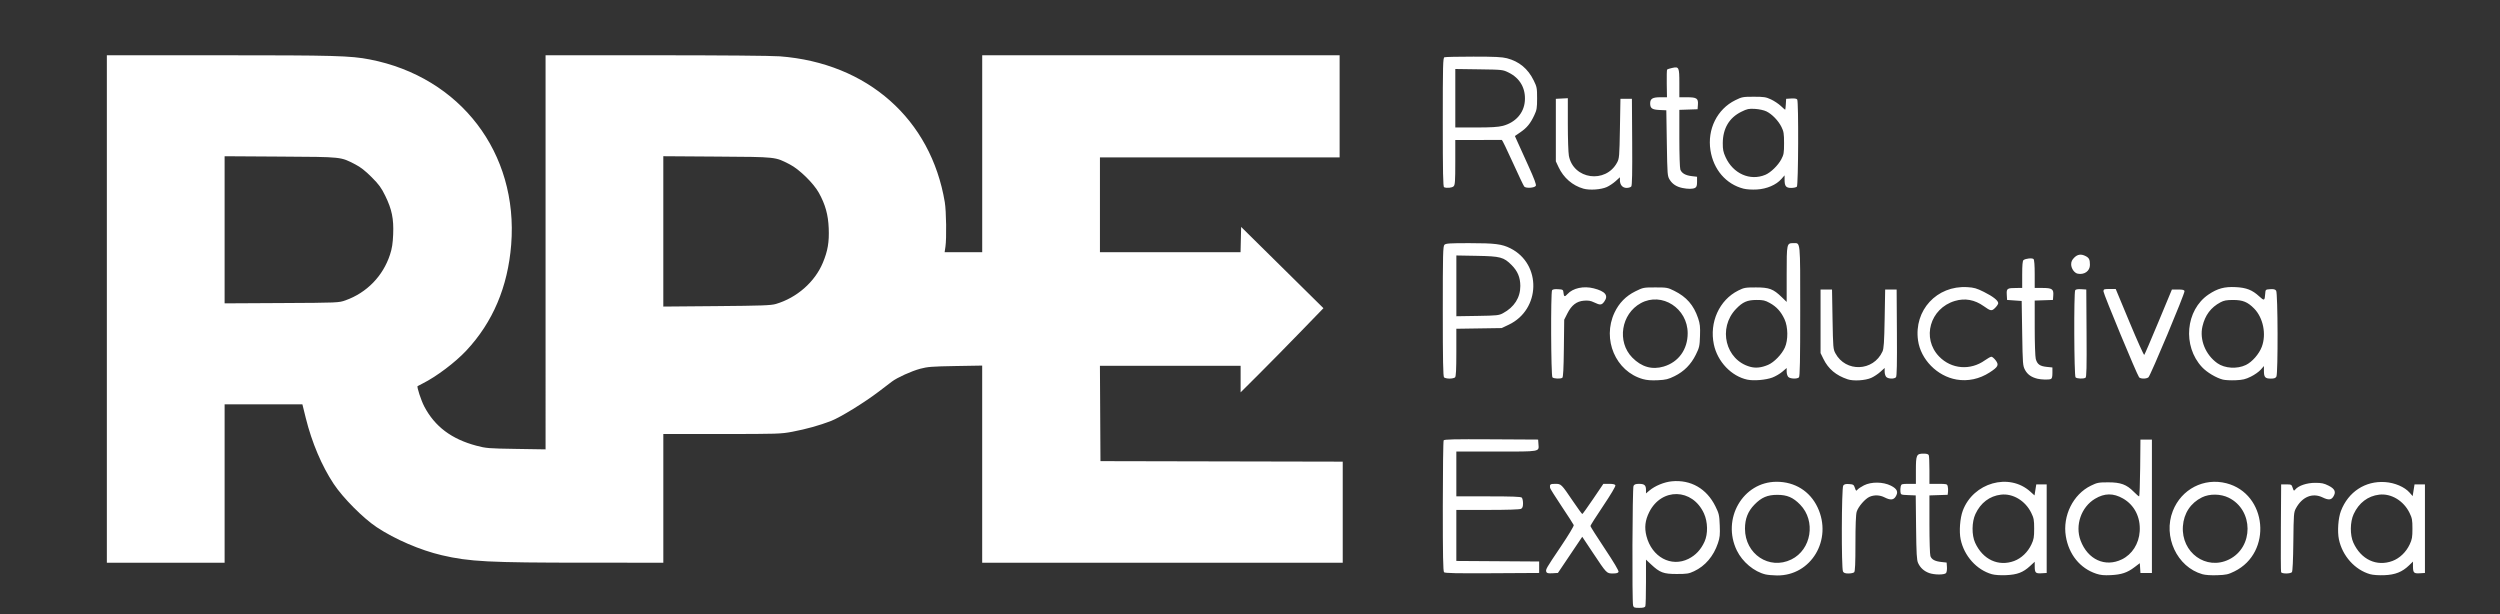<?xml version="1.0" encoding="UTF-8" standalone="no"?>
<!-- Created with Inkscape (http://www.inkscape.org/) -->

<svg
   width="38.187mm"
   height="9.381mm"
   viewBox="0 0 38.187 9.381"
   version="1.1"
   id="svg5"
   xml:space="preserve"
   inkscape:version="1.2 (dc2aedaf03, 2022-05-15)"
   sodipodi:docname="logo_principal.svg"
   xmlns:inkscape="http://www.inkscape.org/namespaces/inkscape"
   xmlns:sodipodi="http://sodipodi.sourceforge.net/DTD/sodipodi-0.dtd"
   xmlns="http://www.w3.org/2000/svg"
   xmlns:svg="http://www.w3.org/2000/svg"><rect x="0" y="0" width="38.187" height="9.381" fill="#333333" stroke="none"/><sodipodi:namedview
     id="namedview7"
     pagecolor="#ffffff"
     bordercolor="#000000"
     borderopacity="0.25"
     inkscape:showpageshadow="true"
     inkscape:pageopacity="0.0"
     inkscape:pagecheckerboard="true"
     inkscape:deskcolor="#989dae"
     inkscape:document-units="mm"
     showgrid="false"
     inkscape:zoom="5.543368"
     inkscape:cx="99.758847"
     inkscape:cy="13.710077"
     inkscape:window-width="1366"
     inkscape:window-height="705"
     inkscape:window-x="1912"
     inkscape:window-y="183"
     inkscape:window-maximized="1"
     inkscape:current-layer="g1581"
     showguides="false"
     borderlayer="true"
     showborder="true" /><defs
     id="defs2"><style
       id="style132">.cls-1{fill:#fff;}.cls-2{fill:#1a1818;}.cls-3{isolation:isolate;}</style><clipPath
       clipPathUnits="userSpaceOnUse"
       id="clipPath402"><rect
         style="fill:#4d4d4d;stroke-width:1.408"
         id="rect404"
         width="106.268"
         height="48.442"
         x="-8.532"
         y="117.952" /></clipPath><clipPath
       clipPathUnits="userSpaceOnUse"
       id="clipPath408"><rect
         style="fill:#4d4d4d;stroke-width:1.408"
         id="rect410"
         width="91.051"
         height="50.471"
         x="101.034"
         y="118.713" /></clipPath></defs><g
     inkscape:label="Capa 1"
     inkscape:groupmode="layer"
     id="layer1"
     transform="translate(-49.383,-202.183)"><g
       id="g1581"><g
         id="g663"
         transform="matrix(0.188,0,0,0.188,51.275,180.419)"
         clip-path="url(#clipPath408)"
         style="fill:#ffffff;fill-opacity:1"><path
           style="fill:#ffffff;stroke-width:0.085;fill-opacity:1"
           d="m 122.624,164.964 c -0.093,-0.346 -0.06,-9.544 0.034,-9.721 0.066,-0.123 0.178,-0.164 0.449,-0.164 0.436,0 0.564,0.111 0.564,0.49 v 0.287 l 0.275,-0.232 c 0.454,-0.383 1.205,-0.693 1.825,-0.752 1.538,-0.148 2.829,0.592 3.54,2.031 0.293,0.593 0.319,0.707 0.353,1.546 0.031,0.77 0.009,0.988 -0.149,1.456 -0.353,1.05 -1.034,1.85 -1.935,2.272 -0.429,0.201 -0.58,0.225 -1.412,0.225 -1.074,0 -1.369,-0.11 -2.086,-0.781 l -0.411,-0.385 v 1.825 c 0,1.004 -0.023,1.885 -0.051,1.959 -0.038,0.099 -0.169,0.134 -0.498,0.134 -0.392,0 -0.453,-0.024 -0.498,-0.191 z m 4.505,-3.795 c 0.58,-0.29 1.006,-0.747 1.3,-1.397 0.287,-0.634 0.267,-1.601 -0.047,-2.289 -0.934,-2.049 -3.447,-2.11 -4.448,-0.108 -0.334,0.669 -0.402,1.255 -0.225,1.947 0.435,1.704 2.008,2.553 3.42,1.848 z m 6.258,1.269 c -0.927,-0.218 -1.879,-1.011 -2.332,-1.94 -1.253,-2.574 0.49,-5.588 3.232,-5.588 1.481,0 2.703,0.763 3.324,2.074 1.242,2.621 -0.52,5.576 -3.302,5.537 -0.333,-0.005 -0.748,-0.042 -0.923,-0.083 z m 2.093,-1.215 c 1.635,-0.8 2.01,-3.128 0.717,-4.455 -0.573,-0.588 -1.057,-0.796 -1.858,-0.796 -0.8,0 -1.285,0.207 -1.858,0.796 -0.529,0.544 -0.767,1.149 -0.767,1.955 0,2.065 1.975,3.376 3.765,2.5 z m 16.295,1.197 c -1.241,-0.352 -2.259,-1.488 -2.539,-2.834 -0.133,-0.641 -0.052,-1.721 0.175,-2.329 0.853,-2.279 3.766,-3.102 5.485,-1.549 l 0.343,0.31 0.071,-0.448 0.071,-0.448 h 0.423 0.423 v 3.598 3.598 l -0.415,0.026 c -0.487,0.031 -0.555,-0.039 -0.557,-0.566 l -10e-4,-0.371 -0.384,0.354 c -0.56,0.516 -1.039,0.697 -1.945,0.736 -0.467,0.02 -0.912,-0.01 -1.149,-0.077 z m 1.817,-1.079 c 0.583,-0.218 1.103,-0.717 1.394,-1.338 0.194,-0.413 0.224,-0.589 0.224,-1.283 0,-0.709 -0.029,-0.862 -0.237,-1.287 -0.483,-0.985 -1.493,-1.591 -2.46,-1.477 -0.922,0.109 -1.652,0.663 -2.076,1.575 -0.298,0.641 -0.31,1.702 -0.026,2.328 0.622,1.371 1.895,1.964 3.181,1.483 z m 6.656,1.036 c -1.313,-0.437 -2.222,-1.56 -2.465,-3.043 -0.272,-1.662 0.593,-3.406 2.035,-4.107 0.511,-0.249 0.625,-0.271 1.403,-0.272 1.016,-0.002 1.501,0.176 2.079,0.765 0.203,0.207 0.399,0.376 0.435,0.376 0.036,0 0.076,-1.038 0.088,-2.307 l 0.022,-2.307 h 0.466 0.466 v 5.419 5.419 h -0.466 -0.466 l -0.026,-0.398 -0.026,-0.398 -0.44,0.333 c -0.58,0.439 -1.05,0.596 -1.922,0.639 -0.547,0.027 -0.831,-0.001 -1.185,-0.119 z m 2.088,-1.162 c 0.837,-0.409 1.384,-1.271 1.449,-2.281 0.074,-1.147 -0.43,-2.136 -1.358,-2.666 -0.786,-0.449 -1.499,-0.441 -2.275,0.024 -1.121,0.672 -1.633,2.155 -1.171,3.389 0.58,1.55 1.998,2.197 3.355,1.533 z m 6.542,1.205 c -2.061,-0.584 -3.218,-3.061 -2.402,-5.139 0.697,-1.776 2.524,-2.72 4.353,-2.251 3.323,0.852 3.761,5.63 0.655,7.159 -0.509,0.251 -0.667,0.286 -1.397,0.312 -0.506,0.018 -0.972,-0.013 -1.21,-0.081 z m 2.158,-1.195 c 2.027,-0.992 2.014,-4.022 -0.022,-5.021 -0.656,-0.322 -1.549,-0.334 -2.17,-0.028 -0.921,0.453 -1.479,1.3 -1.55,2.35 -0.143,2.138 1.891,3.604 3.742,2.699 z m 11.473,1.195 c -1.241,-0.352 -2.259,-1.488 -2.539,-2.834 -0.134,-0.647 -0.058,-1.724 0.164,-2.303 0.596,-1.555 1.976,-2.459 3.585,-2.349 0.794,0.054 1.59,0.396 1.994,0.856 l 0.249,0.284 0.076,-0.476 0.076,-0.476 h 0.423 0.423 v 3.598 3.598 l -0.415,0.026 c -0.488,0.031 -0.555,-0.039 -0.557,-0.573 l -0.001,-0.377 -0.318,0.308 c -0.552,0.535 -1.126,0.764 -2.006,0.797 -0.463,0.018 -0.92,-0.014 -1.154,-0.08 z m 1.817,-1.079 c 0.583,-0.218 1.103,-0.717 1.394,-1.338 0.194,-0.413 0.224,-0.589 0.224,-1.283 0,-0.709 -0.029,-0.862 -0.237,-1.287 -0.483,-0.985 -1.493,-1.591 -2.46,-1.477 -0.922,0.109 -1.652,0.663 -2.076,1.575 -0.298,0.641 -0.31,1.702 -0.026,2.328 0.622,1.371 1.895,1.964 3.181,1.483 z m -37.654,0.981 c -0.407,-0.145 -0.715,-0.424 -0.891,-0.808 -0.113,-0.247 -0.141,-0.732 -0.165,-2.896 l -0.029,-2.6 -0.607,-0.025 c -0.599,-0.024 -0.608,-0.028 -0.635,-0.268 -0.015,-0.134 -0.005,-0.334 0.023,-0.445 0.047,-0.188 0.09,-0.201 0.642,-0.201 h 0.591 v -1.095 c 0,-1.267 0.044,-1.361 0.632,-1.361 0.256,0 0.381,0.04 0.417,0.134 0.028,0.074 0.051,0.626 0.051,1.228 v 1.094 h 0.718 c 0.686,0 0.72,0.009 0.769,0.201 0.028,0.111 0.038,0.311 0.023,0.445 l -0.028,0.243 -0.741,0.025 -0.741,0.025 v 2.362 c 0,1.299 0.036,2.457 0.081,2.574 0.105,0.276 0.371,0.417 0.893,0.473 l 0.423,0.046 0.026,0.366 c 0.015,0.201 -0.019,0.42 -0.074,0.487 -0.13,0.156 -0.938,0.154 -1.379,-0.003 z m -39.408,-0.062 c -0.078,-0.078 -0.102,-1.357 -0.101,-5.356 8.5e-4,-2.889 0.032,-5.302 0.069,-5.36 0.053,-0.084 0.885,-0.102 3.872,-0.085 l 3.804,0.022 0.026,0.366 c 0.046,0.637 0.211,0.608 -3.423,0.608 h -3.249 v 1.82 1.82 h 2.608 c 1.915,0 2.635,0.027 2.709,0.102 0.056,0.056 0.102,0.264 0.102,0.463 0,0.27 -0.041,0.383 -0.164,0.449 -0.102,0.055 -1.117,0.088 -2.709,0.088 h -2.546 v 2.073 2.073 l 3.365,0.022 3.365,0.022 v 0.466 0.466 l -3.813,0.022 c -2.895,0.017 -3.838,-0.003 -3.916,-0.08 z m 8.312,-0.022 c -0.076,-0.197 -0.038,-0.262 1.161,-2.042 0.64,-0.95 1.091,-1.699 1.064,-1.769 -0.026,-0.067 -0.465,-0.747 -0.976,-1.512 -0.511,-0.765 -0.937,-1.443 -0.946,-1.508 -0.04,-0.289 0.01,-0.329 0.412,-0.329 0.492,0 0.493,10e-4 1.453,1.418 0.386,0.57 0.726,1.036 0.754,1.034 0.028,-0.002 0.425,-0.554 0.881,-1.228 l 0.829,-1.224 h 0.465 c 0.329,0 0.479,0.036 0.512,0.123 0.028,0.072 -0.381,0.761 -0.99,1.668 -0.571,0.849 -1.038,1.585 -1.038,1.634 0,0.049 0.526,0.878 1.168,1.842 0.738,1.107 1.149,1.801 1.117,1.883 -0.036,0.094 -0.168,0.131 -0.462,0.131 -0.508,0 -0.495,0.013 -1.622,-1.681 l -0.865,-1.3 -0.988,1.469 -0.988,1.469 -0.445,0.026 c -0.341,0.02 -0.457,-0.005 -0.496,-0.106 z m 24.101,-0.041 c -0.138,-0.259 -0.119,-6.789 0.021,-6.98 0.082,-0.112 0.202,-0.142 0.48,-0.122 0.336,0.024 0.38,0.053 0.466,0.311 0.086,0.258 0.106,0.271 0.213,0.142 0.065,-0.078 0.3,-0.235 0.523,-0.348 0.603,-0.305 1.56,-0.293 2.194,0.028 0.518,0.262 0.623,0.52 0.37,0.905 -0.173,0.264 -0.432,0.278 -0.884,0.047 -0.387,-0.197 -0.823,-0.217 -1.213,-0.054 -0.367,0.153 -0.934,0.809 -1.058,1.223 -0.065,0.218 -0.1,1.1 -0.1,2.57 0,1.628 -0.028,2.266 -0.102,2.34 -0.056,0.056 -0.264,0.102 -0.463,0.102 -0.27,0 -0.383,-0.041 -0.449,-0.164 z m 35.596,0.058 c -0.022,-0.058 -0.031,-1.687 -0.018,-3.619 l 0.022,-3.514 h 0.423 c 0.405,0 0.427,0.012 0.514,0.281 0.083,0.258 0.101,0.269 0.212,0.135 0.259,-0.314 0.934,-0.541 1.609,-0.542 0.532,-6.7e-4 0.719,0.039 1.101,0.232 0.518,0.262 0.623,0.52 0.37,0.905 -0.172,0.262 -0.395,0.274 -0.864,0.047 -0.819,-0.396 -1.657,-0.051 -2.165,0.889 -0.173,0.32 -0.185,0.467 -0.209,2.707 -0.017,1.51 -0.059,2.407 -0.116,2.477 -0.117,0.141 -0.823,0.143 -0.877,0.003 z M -4.43,141.659 v -20.616 l 9.123,1.7e-4 c 9.365,1.7e-4 10.676,0.036 12.234,0.339 7.372,1.429 12.087,7.602 11.495,15.049 -0.273,3.43 -1.489,6.3 -3.647,8.607 -0.899,0.961 -2.432,2.116 -3.551,2.675 -0.21,0.105 -0.393,0.201 -0.407,0.213 -0.074,0.064 0.289,1.17 0.541,1.65 0.855,1.629 2.213,2.652 4.237,3.19 0.785,0.209 0.98,0.225 3.228,0.26 l 2.392,0.038 V 137.054 121.043 l 8.954,1.7e-4 c 5.247,8e-5 9.419,0.036 10.078,0.086 7.123,0.543 12.278,5.102 13.405,11.852 0.12,0.72 0.152,2.949 0.052,3.619 l -0.066,0.445 h 1.527 1.527 v -8.001 -8.001 H 81.211 95.731 v 4.149 4.149 h -9.737 -9.737 v 3.852 3.852 h 5.712 5.712 l 0.024,-1.028 0.024,-1.028 3.344,3.302 3.344,3.302 -1.878,1.938 c -1.033,1.066 -2.547,2.604 -3.365,3.419 l -1.487,1.481 v -1.079 -1.079 H 81.972 76.256 l 0.022,3.874 0.022,3.873 9.842,0.021 9.842,0.021 v 4.106 4.106 H 81.338 66.69 v -8.009 -8.009 l -2.18,0.037 c -1.895,0.033 -2.269,0.061 -2.857,0.221 -0.72,0.195 -1.858,0.711 -2.296,1.041 -0.145,0.109 -0.621,0.472 -1.058,0.806 -1.167,0.892 -3.136,2.104 -3.89,2.395 -0.934,0.36 -1.994,0.656 -3.125,0.872 -0.934,0.179 -1.183,0.187 -5.739,0.188 l -4.762,0.001 -2.6e-5,5.228 -2.5e-5,5.228 -6.287,-0.002 c -7.915,-0.002 -9.461,-0.082 -11.705,-0.605 -1.75,-0.408 -3.811,-1.294 -5.292,-2.277 -1.1,-0.729 -2.742,-2.38 -3.495,-3.515 -0.971,-1.463 -1.779,-3.368 -2.271,-5.354 l -0.276,-1.117 H 8.297 5.138 v 6.435 6.435 H 0.354 -4.43 Z m 54.356,-0.408 c 1.704,-0.503 3.165,-1.784 3.817,-3.348 0.402,-0.964 0.523,-1.678 0.478,-2.805 -0.045,-1.103 -0.273,-1.924 -0.801,-2.879 -0.428,-0.774 -1.588,-1.91 -2.352,-2.303 -1.218,-0.627 -1.034,-0.607 -5.905,-0.64 l -4.381,-0.03 v 6.108 6.108 l 4.339,-0.037 c 3.68,-0.031 4.41,-0.058 4.805,-0.174 z m -34.967,-0.296 c 1.732,-0.617 3.047,-1.969 3.618,-3.717 0.163,-0.497 0.225,-0.9 0.256,-1.646 0.052,-1.26 -0.105,-2.028 -0.638,-3.119 -0.326,-0.668 -0.515,-0.927 -1.116,-1.529 -0.507,-0.508 -0.9,-0.816 -1.316,-1.029 -1.225,-0.629 -1.015,-0.607 -6.075,-0.639 l -4.551,-0.029 v 5.977 5.977 l 4.636,-0.025 c 4.602,-0.024 4.639,-0.026 5.186,-0.221 z m 108.46,5.612 c -2.214,-0.622 -3.327,-3.231 -2.306,-5.401 0.366,-0.777 0.926,-1.349 1.693,-1.728 0.634,-0.313 0.663,-0.319 1.625,-0.319 0.932,0 1.006,0.013 1.528,0.272 1.006,0.498 1.587,1.164 1.947,2.231 0.154,0.457 0.179,0.692 0.154,1.441 -0.028,0.83 -0.053,0.941 -0.341,1.524 -0.392,0.792 -0.953,1.359 -1.723,1.74 -0.513,0.253 -0.703,0.3 -1.355,0.333 -0.528,0.026 -0.899,-0.001 -1.222,-0.092 z m 1.695,-1.022 c 1.202,-0.357 1.944,-1.387 1.944,-2.7 0,-2.031 -2.096,-3.38 -3.806,-2.449 -1.601,0.871 -1.957,3.134 -0.696,4.422 0.75,0.765 1.609,1.01 2.558,0.728 z m 6.797,1.069 c -1.302,-0.277 -2.432,-1.464 -2.726,-2.863 -0.378,-1.796 0.443,-3.61 1.98,-4.378 0.472,-0.236 0.574,-0.254 1.439,-0.254 1.083,0 1.409,0.123 2.095,0.789 l 0.402,0.39 v -2.256 c 0,-2.505 0.004,-2.522 0.55,-2.522 0.581,0 0.55,-0.304 0.55,5.535 0,3.985 -0.025,5.293 -0.102,5.37 -0.146,0.146 -0.709,0.125 -0.866,-0.032 -0.073,-0.073 -0.133,-0.267 -0.133,-0.43 v -0.297 l -0.353,0.302 c -0.194,0.166 -0.56,0.38 -0.812,0.474 -0.528,0.197 -1.509,0.28 -2.025,0.17 z m 1.685,-1.205 c 0.482,-0.205 1.105,-0.847 1.356,-1.399 0.28,-0.615 0.267,-1.682 -0.028,-2.312 -0.291,-0.621 -0.644,-1.009 -1.192,-1.313 -0.388,-0.215 -0.539,-0.249 -1.085,-0.247 -0.749,0.002 -1.122,0.166 -1.663,0.732 -1.489,1.556 -0.854,4.148 1.151,4.698 0.454,0.125 0.911,0.075 1.462,-0.159 z m 6.459,1.175 c -0.941,-0.313 -1.567,-0.838 -1.966,-1.651 l -0.235,-0.479 v -2.582 -2.582 h 0.466 0.466 l 0.042,2.413 c 0.04,2.286 0.052,2.431 0.23,2.764 0.837,1.565 3.085,1.484 3.826,-0.139 0.11,-0.241 0.143,-0.741 0.178,-2.667 l 0.042,-2.371 h 0.466 0.466 l 0.022,3.504 c 0.016,2.516 -0.005,3.536 -0.074,3.619 -0.13,0.157 -0.625,0.146 -0.789,-0.017 -0.073,-0.073 -0.133,-0.268 -0.133,-0.433 v -0.3 l -0.349,0.316 c -0.192,0.174 -0.526,0.394 -0.741,0.489 -0.485,0.215 -1.444,0.274 -1.915,0.117 z m 8.848,0.02 c -1.572,-0.271 -2.909,-1.629 -3.128,-3.176 -0.347,-2.446 1.524,-4.475 3.993,-4.332 0.558,0.032 0.764,0.091 1.357,0.387 0.741,0.37 1.165,0.703 1.165,0.917 0,0.072 -0.111,0.241 -0.247,0.377 -0.282,0.282 -0.359,0.271 -0.938,-0.141 -0.732,-0.52 -1.518,-0.661 -2.334,-0.419 -2.03,0.603 -2.719,3.035 -1.281,4.519 0.994,1.025 2.537,1.151 3.721,0.302 0.221,-0.159 0.457,-0.288 0.525,-0.288 0.067,0 0.222,0.131 0.344,0.291 0.287,0.376 0.208,0.536 -0.488,0.986 -0.825,0.533 -1.769,0.736 -2.688,0.577 z m 21.642,0.005 c -0.544,-0.137 -1.297,-0.586 -1.696,-1.012 -1.601,-1.712 -1.337,-4.644 0.532,-5.905 0.727,-0.49 1.291,-0.643 2.204,-0.597 0.866,0.043 1.347,0.232 1.906,0.747 0.418,0.386 0.45,0.372 0.491,-0.214 0.024,-0.336 0.027,-0.339 0.402,-0.366 0.285,-0.02 0.405,0.01 0.487,0.122 0.14,0.191 0.16,6.722 0.021,6.98 -0.066,0.123 -0.178,0.164 -0.449,0.164 -0.463,0 -0.564,-0.11 -0.564,-0.613 v -0.409 l -0.261,0.298 c -0.144,0.164 -0.503,0.417 -0.799,0.562 -0.443,0.218 -0.662,0.27 -1.242,0.295 -0.387,0.017 -0.852,-0.007 -1.032,-0.052 z m 1.866,-1.188 c 0.511,-0.247 1.072,-0.888 1.295,-1.479 0.383,-1.017 0.114,-2.358 -0.624,-3.108 -0.524,-0.532 -0.921,-0.695 -1.7,-0.695 -0.539,0 -0.751,0.039 -1.035,0.19 -0.779,0.413 -1.251,1.044 -1.463,1.953 -0.251,1.08 0.243,2.305 1.207,2.992 0.599,0.427 1.609,0.491 2.32,0.147 z m -16.946,1.113 c -0.479,-0.117 -0.802,-0.346 -0.994,-0.706 -0.184,-0.344 -0.193,-0.462 -0.234,-2.983 l -0.042,-2.625 -0.593,-0.042 -0.593,-0.042 -0.025,-0.434 c -0.029,-0.499 0.027,-0.537 0.808,-0.539 l 0.445,-0.001 v -1.09 c 0,-0.771 0.031,-1.115 0.106,-1.174 0.169,-0.133 0.71,-0.188 0.816,-0.083 0.06,0.06 0.095,0.504 0.095,1.221 v 1.126 h 0.619 c 0.79,0 0.926,0.091 0.89,0.596 l -0.027,0.378 -0.741,0.025 -0.741,0.025 8.5e-4,2.219 c 0,1.221 0.039,2.356 0.085,2.524 0.12,0.432 0.332,0.587 0.879,0.644 l 0.474,0.049 v 0.445 c 0,0.327 -0.035,0.458 -0.134,0.496 -0.173,0.067 -0.769,0.051 -1.094,-0.028 z m -48.201,-0.107 c -0.077,-0.077 -0.102,-1.385 -0.102,-5.37 0,-4.677 0.015,-5.284 0.133,-5.402 0.113,-0.113 0.417,-0.133 2.016,-0.133 2.089,0 2.657,0.072 3.352,0.423 2.54,1.282 2.453,4.976 -0.148,6.207 l -0.571,0.27 -1.841,0.028 -1.841,0.028 v 1.923 c 0,1.383 -0.029,1.952 -0.102,2.025 -0.056,0.056 -0.258,0.102 -0.449,0.102 -0.191,0 -0.393,-0.046 -0.449,-0.102 z m 4.786,-5.212 c 0.919,-0.491 1.414,-1.269 1.411,-2.216 -0.002,-0.689 -0.219,-1.208 -0.71,-1.699 -0.643,-0.643 -0.905,-0.713 -2.815,-0.747 l -1.672,-0.03 v 2.469 2.469 l 1.714,-0.027 c 1.588,-0.025 1.741,-0.042 2.072,-0.218 z m 4.02,5.212 c -0.12,-0.12 -0.147,-6.893 -0.029,-7.079 0.047,-0.073 0.211,-0.102 0.486,-0.085 0.4,0.025 0.416,0.036 0.442,0.301 0.031,0.321 0.099,0.342 0.32,0.097 0.44,-0.487 1.313,-0.678 2.136,-0.467 0.941,0.241 1.213,0.576 0.864,1.065 -0.217,0.305 -0.336,0.316 -0.828,0.078 -0.284,-0.138 -0.478,-0.17 -0.832,-0.141 -0.599,0.05 -1.007,0.365 -1.349,1.044 l -0.254,0.504 -0.027,2.327 c -0.02,1.666 -0.056,2.345 -0.127,2.391 -0.157,0.1 -0.69,0.076 -0.802,-0.036 z m 42.503,0 c -0.12,-0.12 -0.147,-6.893 -0.029,-7.079 0.047,-0.073 0.211,-0.102 0.486,-0.085 l 0.415,0.026 0.022,3.55 c 0.017,2.784 -9.3e-4,3.565 -0.085,3.618 -0.163,0.104 -0.695,0.083 -0.809,-0.031 z m 5.16,-0.011 c -0.169,-0.203 -2.891,-6.767 -2.891,-6.97 0,-0.186 0.032,-0.199 0.497,-0.199 h 0.497 l 1.128,2.709 c 0.621,1.49 1.157,2.681 1.191,2.646 0.035,-0.035 0.555,-1.244 1.155,-2.688 l 1.092,-2.625 h 0.499 c 0.388,0 0.504,0.03 0.524,0.134 0.035,0.181 -2.763,6.865 -2.93,6.999 -0.174,0.139 -0.647,0.136 -0.764,-0.006 z m -4.985,-8.413 c -0.274,-0.055 -0.531,-0.425 -0.531,-0.764 0,-0.209 0.07,-0.361 0.247,-0.539 0.277,-0.277 0.563,-0.315 0.932,-0.124 0.279,0.144 0.345,0.28 0.345,0.715 0,0.495 -0.454,0.82 -0.993,0.712 z M 118.585,131.093 c -0.88,-0.25 -1.611,-0.881 -2.015,-1.742 l -0.223,-0.476 v -2.54 -2.54 l 0.487,-0.025 0.487,-0.025 v 2.109 c 0,1.16 0.038,2.315 0.085,2.565 0.36,1.925 2.987,2.293 3.92,0.549 0.175,-0.327 0.188,-0.482 0.228,-2.76 l 0.042,-2.413 h 0.466 0.466 l 0.022,3.504 c 0.016,2.516 -0.005,3.536 -0.074,3.619 -0.053,0.064 -0.223,0.116 -0.377,0.116 -0.33,0 -0.545,-0.245 -0.545,-0.621 v -0.245 l -0.349,0.316 c -0.192,0.174 -0.517,0.39 -0.722,0.481 -0.475,0.21 -1.392,0.272 -1.897,0.129 z m 13.002,-0.001 c -1.414,-0.363 -2.435,-1.551 -2.679,-3.118 -0.265,-1.708 0.545,-3.341 2.018,-4.066 0.543,-0.268 0.619,-0.282 1.505,-0.282 0.827,0 0.987,0.025 1.399,0.218 0.256,0.12 0.614,0.358 0.795,0.529 0.181,0.171 0.341,0.311 0.355,0.311 0.014,0 0.038,-0.2 0.052,-0.445 l 0.026,-0.445 0.415,-0.026 c 0.275,-0.017 0.439,0.011 0.486,0.085 0.118,0.187 0.091,6.96 -0.029,7.079 -0.056,0.056 -0.264,0.102 -0.463,0.102 -0.424,0 -0.536,-0.141 -0.536,-0.675 v -0.347 l -0.261,0.298 c -0.419,0.477 -1.18,0.804 -1.982,0.851 -0.408,0.024 -0.846,-0.004 -1.101,-0.069 z m 1.779,-1.122 c 0.438,-0.183 1.035,-0.763 1.298,-1.261 0.203,-0.384 0.225,-0.516 0.225,-1.316 -8.5e-4,-0.774 -0.028,-0.944 -0.21,-1.312 -0.253,-0.513 -0.77,-1.046 -1.229,-1.268 -0.193,-0.093 -0.586,-0.179 -0.914,-0.199 -0.513,-0.031 -0.634,-0.006 -1.118,0.232 -0.985,0.485 -1.501,1.355 -1.508,2.547 -0.003,0.518 0.039,0.729 0.228,1.143 0.613,1.342 1.987,1.952 3.229,1.433 z m -6.732,1.07 c -0.472,-0.095 -0.815,-0.315 -1.029,-0.66 -0.195,-0.313 -0.199,-0.372 -0.241,-2.987 l -0.042,-2.667 -0.55,-0.024 c -0.606,-0.027 -0.762,-0.136 -0.762,-0.536 0,-0.378 0.196,-0.498 0.816,-0.498 h 0.55 l -0.018,-1.102 c -0.01,-0.606 0.004,-1.124 0.03,-1.151 0.027,-0.027 0.208,-0.085 0.403,-0.128 0.561,-0.126 0.59,-0.064 0.59,1.248 v 1.133 h 0.619 c 0.79,0 0.926,0.091 0.89,0.596 l -0.027,0.378 -0.741,0.025 -0.741,0.025 v 2.32 c 0,1.276 0.036,2.415 0.081,2.532 0.113,0.297 0.417,0.472 0.924,0.532 l 0.434,0.051 v 0.409 c 0,0.317 -0.037,0.428 -0.164,0.496 -0.181,0.097 -0.568,0.1 -1.022,0.008 z m -19.367,-0.061 c -0.083,-0.034 -0.106,-1.169 -0.106,-5.276 0,-4.694 0.014,-5.239 0.134,-5.285 0.074,-0.028 1.132,-0.051 2.353,-0.051 1.732,0 2.33,0.029 2.724,0.131 0.994,0.259 1.707,0.849 2.176,1.803 0.258,0.525 0.276,0.617 0.276,1.451 0,0.79 -0.026,0.946 -0.228,1.376 -0.314,0.67 -0.594,1.014 -1.123,1.378 l -0.453,0.312 0.195,0.436 c 0.107,0.24 0.507,1.122 0.888,1.96 0.5,1.099 0.671,1.559 0.614,1.651 -0.109,0.175 -0.807,0.216 -0.94,0.056 -0.056,-0.067 -0.475,-0.948 -0.932,-1.958 -0.457,-1.01 -0.856,-1.833 -0.887,-1.83 -0.031,0.003 -0.894,0.006 -1.919,0.006 h -1.863 v 1.814 c 0,1.536 -0.02,1.835 -0.133,1.947 -0.127,0.127 -0.55,0.169 -0.777,0.077 z m 4.76,-4.984 c 1.038,-0.27 1.722,-1.035 1.801,-2.013 0.083,-1.028 -0.392,-1.866 -1.313,-2.318 -0.482,-0.237 -0.496,-0.238 -2.411,-0.265 l -1.926,-0.027 v 2.376 2.376 h 1.676 c 1.232,0 1.807,-0.034 2.174,-0.13 z"
           id="path606" /></g><g
         id="g346"
         transform="matrix(0.188,0,0,0.188,51.848,180.271)"
         clip-path="url(#clipPath402)"
         style="fill:#ffffff;fill-opacity:1"><path
           style="fill:#ffffff;stroke-width:0.085;fill-opacity:1"
           d="m 122.624,164.964 c -0.093,-0.346 -0.06,-9.544 0.034,-9.721 0.066,-0.123 0.178,-0.164 0.449,-0.164 0.436,0 0.564,0.111 0.564,0.49 v 0.287 l 0.275,-0.232 c 0.454,-0.383 1.205,-0.693 1.825,-0.752 1.538,-0.148 2.829,0.592 3.54,2.031 0.293,0.593 0.319,0.707 0.353,1.546 0.031,0.77 0.009,0.988 -0.149,1.456 -0.353,1.05 -1.034,1.85 -1.935,2.272 -0.429,0.201 -0.58,0.225 -1.412,0.225 -1.074,0 -1.369,-0.11 -2.086,-0.781 l -0.411,-0.385 v 1.825 c 0,1.004 -0.023,1.885 -0.051,1.959 -0.038,0.099 -0.169,0.134 -0.498,0.134 -0.392,0 -0.453,-0.024 -0.498,-0.191 z m 4.505,-3.795 c 0.58,-0.29 1.006,-0.747 1.3,-1.397 0.287,-0.634 0.267,-1.601 -0.047,-2.289 -0.934,-2.049 -3.447,-2.11 -4.448,-0.108 -0.334,0.669 -0.402,1.255 -0.225,1.947 0.435,1.704 2.008,2.553 3.42,1.848 z m 6.258,1.269 c -0.927,-0.218 -1.879,-1.011 -2.332,-1.94 -1.253,-2.574 0.49,-5.588 3.232,-5.588 1.481,0 2.703,0.763 3.324,2.074 1.242,2.621 -0.52,5.576 -3.302,5.537 -0.333,-0.005 -0.748,-0.042 -0.923,-0.083 z m 2.093,-1.215 c 1.635,-0.8 2.01,-3.128 0.717,-4.455 -0.573,-0.588 -1.057,-0.796 -1.858,-0.796 -0.8,0 -1.285,0.207 -1.858,0.796 -0.529,0.544 -0.767,1.149 -0.767,1.955 0,2.065 1.975,3.376 3.765,2.5 z m 16.295,1.197 c -1.241,-0.352 -2.259,-1.488 -2.539,-2.834 -0.133,-0.641 -0.052,-1.721 0.175,-2.329 0.853,-2.279 3.766,-3.102 5.485,-1.549 l 0.343,0.31 0.071,-0.448 0.071,-0.448 h 0.423 0.423 v 3.598 3.598 l -0.415,0.026 c -0.487,0.031 -0.555,-0.039 -0.557,-0.566 l -10e-4,-0.371 -0.384,0.354 c -0.56,0.516 -1.039,0.697 -1.945,0.736 -0.467,0.02 -0.912,-0.01 -1.149,-0.077 z m 1.817,-1.079 c 0.583,-0.218 1.103,-0.717 1.394,-1.338 0.194,-0.413 0.224,-0.589 0.224,-1.283 0,-0.709 -0.029,-0.862 -0.237,-1.287 -0.483,-0.985 -1.493,-1.591 -2.46,-1.477 -0.922,0.109 -1.652,0.663 -2.076,1.575 -0.298,0.641 -0.31,1.702 -0.026,2.328 0.622,1.371 1.895,1.964 3.181,1.483 z m 6.656,1.036 c -1.313,-0.437 -2.222,-1.56 -2.465,-3.043 -0.272,-1.662 0.593,-3.406 2.035,-4.107 0.511,-0.249 0.625,-0.271 1.403,-0.272 1.016,-0.002 1.501,0.176 2.079,0.765 0.203,0.207 0.399,0.376 0.435,0.376 0.036,0 0.076,-1.038 0.088,-2.307 l 0.022,-2.307 h 0.466 0.466 v 5.419 5.419 h -0.466 -0.466 l -0.026,-0.398 -0.026,-0.398 -0.44,0.333 c -0.58,0.439 -1.05,0.596 -1.922,0.639 -0.547,0.027 -0.831,-0.001 -1.185,-0.119 z m 2.088,-1.162 c 0.837,-0.409 1.384,-1.271 1.449,-2.281 0.074,-1.147 -0.43,-2.136 -1.358,-2.666 -0.786,-0.449 -1.499,-0.441 -2.275,0.024 -1.121,0.672 -1.633,2.155 -1.171,3.389 0.58,1.55 1.998,2.197 3.355,1.533 z m 6.542,1.205 c -2.061,-0.584 -3.218,-3.061 -2.402,-5.139 0.697,-1.776 2.524,-2.72 4.353,-2.251 3.323,0.852 3.761,5.63 0.655,7.159 -0.509,0.251 -0.667,0.286 -1.397,0.312 -0.506,0.018 -0.972,-0.013 -1.21,-0.081 z m 2.158,-1.195 c 2.027,-0.992 2.014,-4.022 -0.022,-5.021 -0.656,-0.322 -1.549,-0.334 -2.17,-0.028 -0.921,0.453 -1.479,1.3 -1.55,2.35 -0.143,2.138 1.891,3.604 3.742,2.699 z m 11.473,1.195 c -1.241,-0.352 -2.259,-1.488 -2.539,-2.834 -0.134,-0.647 -0.058,-1.724 0.164,-2.303 0.596,-1.555 1.976,-2.459 3.585,-2.349 0.794,0.054 1.59,0.396 1.994,0.856 l 0.249,0.284 0.076,-0.476 0.076,-0.476 h 0.423 0.423 v 3.598 3.598 l -0.415,0.026 c -0.488,0.031 -0.555,-0.039 -0.557,-0.573 l -0.001,-0.377 -0.318,0.308 c -0.552,0.535 -1.126,0.764 -2.006,0.797 -0.463,0.018 -0.92,-0.014 -1.154,-0.08 z m 1.817,-1.079 c 0.583,-0.218 1.103,-0.717 1.394,-1.338 0.194,-0.413 0.224,-0.589 0.224,-1.283 0,-0.709 -0.029,-0.862 -0.237,-1.287 -0.483,-0.985 -1.493,-1.591 -2.46,-1.477 -0.922,0.109 -1.652,0.663 -2.076,1.575 -0.298,0.641 -0.31,1.702 -0.026,2.328 0.622,1.371 1.895,1.964 3.181,1.483 z m -37.654,0.981 c -0.407,-0.145 -0.715,-0.424 -0.891,-0.808 -0.113,-0.247 -0.141,-0.732 -0.165,-2.896 l -0.029,-2.6 -0.607,-0.025 c -0.599,-0.024 -0.608,-0.028 -0.635,-0.268 -0.015,-0.134 -0.005,-0.334 0.023,-0.445 0.047,-0.188 0.09,-0.201 0.642,-0.201 h 0.591 v -1.095 c 0,-1.267 0.044,-1.361 0.632,-1.361 0.256,0 0.381,0.04 0.417,0.134 0.028,0.074 0.051,0.626 0.051,1.228 v 1.094 h 0.718 c 0.686,0 0.72,0.009 0.769,0.201 0.028,0.111 0.038,0.311 0.023,0.445 l -0.028,0.243 -0.741,0.025 -0.741,0.025 v 2.362 c 0,1.299 0.036,2.457 0.081,2.574 0.105,0.276 0.371,0.417 0.893,0.473 l 0.423,0.046 0.026,0.366 c 0.015,0.201 -0.019,0.42 -0.074,0.487 -0.13,0.156 -0.938,0.154 -1.379,-0.003 z m -39.408,-0.062 c -0.078,-0.078 -0.102,-1.357 -0.101,-5.356 8.5e-4,-2.889 0.032,-5.302 0.069,-5.36 0.053,-0.084 0.885,-0.102 3.872,-0.085 l 3.804,0.022 0.026,0.366 c 0.046,0.637 0.211,0.608 -3.423,0.608 h -3.249 v 1.82 1.82 h 2.608 c 1.915,0 2.635,0.027 2.709,0.102 0.056,0.056 0.102,0.264 0.102,0.463 0,0.27 -0.041,0.383 -0.164,0.449 -0.102,0.055 -1.117,0.088 -2.709,0.088 h -2.546 v 2.073 2.073 l 3.365,0.022 3.365,0.022 v 0.466 0.466 l -3.813,0.022 c -2.895,0.017 -3.838,-0.003 -3.916,-0.08 z m 8.312,-0.022 c -0.076,-0.197 -0.038,-0.262 1.161,-2.042 0.64,-0.95 1.091,-1.699 1.064,-1.769 -0.026,-0.067 -0.465,-0.747 -0.976,-1.512 -0.511,-0.765 -0.937,-1.443 -0.946,-1.508 -0.04,-0.289 0.01,-0.329 0.412,-0.329 0.492,0 0.493,10e-4 1.453,1.418 0.386,0.57 0.726,1.036 0.754,1.034 0.028,-0.002 0.425,-0.554 0.881,-1.228 l 0.829,-1.224 h 0.465 c 0.329,0 0.479,0.036 0.512,0.123 0.028,0.072 -0.381,0.761 -0.99,1.668 -0.571,0.849 -1.038,1.585 -1.038,1.634 0,0.049 0.526,0.878 1.168,1.842 0.738,1.107 1.149,1.801 1.117,1.883 -0.036,0.094 -0.168,0.131 -0.462,0.131 -0.508,0 -0.495,0.013 -1.622,-1.681 l -0.865,-1.3 -0.988,1.469 -0.988,1.469 -0.445,0.026 c -0.341,0.02 -0.457,-0.005 -0.496,-0.106 z m 24.101,-0.041 c -0.138,-0.259 -0.119,-6.789 0.021,-6.98 0.082,-0.112 0.202,-0.142 0.48,-0.122 0.336,0.024 0.38,0.053 0.466,0.311 0.086,0.258 0.106,0.271 0.213,0.142 0.065,-0.078 0.3,-0.235 0.523,-0.348 0.603,-0.305 1.56,-0.293 2.194,0.028 0.518,0.262 0.623,0.52 0.37,0.905 -0.173,0.264 -0.432,0.278 -0.884,0.047 -0.387,-0.197 -0.823,-0.217 -1.213,-0.054 -0.367,0.153 -0.934,0.809 -1.058,1.223 -0.065,0.218 -0.1,1.1 -0.1,2.57 0,1.628 -0.028,2.266 -0.102,2.34 -0.056,0.056 -0.264,0.102 -0.463,0.102 -0.27,0 -0.383,-0.041 -0.449,-0.164 z m 35.596,0.058 c -0.022,-0.058 -0.031,-1.687 -0.018,-3.619 l 0.022,-3.514 h 0.423 c 0.405,0 0.427,0.012 0.514,0.281 0.083,0.258 0.101,0.269 0.212,0.135 0.259,-0.314 0.934,-0.541 1.609,-0.542 0.532,-6.7e-4 0.719,0.039 1.101,0.232 0.518,0.262 0.623,0.52 0.37,0.905 -0.172,0.262 -0.395,0.274 -0.864,0.047 -0.819,-0.396 -1.657,-0.051 -2.165,0.889 -0.173,0.32 -0.185,0.467 -0.209,2.707 -0.017,1.51 -0.059,2.407 -0.116,2.477 -0.117,0.141 -0.823,0.143 -0.877,0.003 z M -4.43,141.659 v -20.616 l 9.123,1.7e-4 c 9.365,1.7e-4 10.676,0.036 12.234,0.339 7.372,1.429 12.087,7.602 11.495,15.049 -0.273,3.43 -1.489,6.3 -3.647,8.607 -0.899,0.961 -2.432,2.116 -3.551,2.675 -0.21,0.105 -0.393,0.201 -0.407,0.213 -0.074,0.064 0.289,1.17 0.541,1.65 0.855,1.629 2.213,2.652 4.237,3.19 0.785,0.209 0.98,0.225 3.228,0.26 l 2.392,0.038 V 137.054 121.043 l 8.954,1.7e-4 c 5.247,8e-5 9.419,0.036 10.078,0.086 7.123,0.543 12.278,5.102 13.405,11.852 0.12,0.72 0.152,2.949 0.052,3.619 l -0.066,0.445 h 1.527 1.527 v -8.001 -8.001 H 81.211 95.731 v 4.149 4.149 h -9.737 -9.737 v 3.852 3.852 h 5.712 5.712 l 0.024,-1.028 0.024,-1.028 3.344,3.302 3.344,3.302 -1.878,1.938 c -1.033,1.066 -2.547,2.604 -3.365,3.419 l -1.487,1.481 v -1.079 -1.079 H 81.972 76.256 l 0.022,3.874 0.022,3.873 9.842,0.021 9.842,0.021 v 4.106 4.106 H 81.338 66.69 v -8.009 -8.009 l -2.18,0.037 c -1.895,0.033 -2.269,0.061 -2.857,0.221 -0.72,0.195 -1.858,0.711 -2.296,1.041 -0.145,0.109 -0.621,0.472 -1.058,0.806 -1.167,0.892 -3.136,2.104 -3.89,2.395 -0.934,0.36 -1.994,0.656 -3.125,0.872 -0.934,0.179 -1.183,0.187 -5.739,0.188 l -4.762,0.001 -2.6e-5,5.228 -2.5e-5,5.228 -6.287,-0.002 c -7.915,-0.002 -9.461,-0.082 -11.705,-0.605 -1.75,-0.408 -3.811,-1.294 -5.292,-2.277 -1.1,-0.729 -2.742,-2.38 -3.495,-3.515 -0.971,-1.463 -1.779,-3.368 -2.271,-5.354 l -0.276,-1.117 H 8.297 5.138 v 6.435 6.435 H 0.354 -4.43 Z m 54.356,-0.408 c 1.704,-0.503 3.165,-1.784 3.817,-3.348 0.402,-0.964 0.523,-1.678 0.478,-2.805 -0.045,-1.103 -0.273,-1.924 -0.801,-2.879 -0.428,-0.774 -1.588,-1.91 -2.352,-2.303 -1.218,-0.627 -1.034,-0.607 -5.905,-0.64 l -4.381,-0.03 v 6.108 6.108 l 4.339,-0.037 c 3.68,-0.031 4.41,-0.058 4.805,-0.174 z m -34.967,-0.296 c 1.732,-0.617 3.047,-1.969 3.618,-3.717 0.163,-0.497 0.225,-0.9 0.256,-1.646 0.052,-1.26 -0.105,-2.028 -0.638,-3.119 -0.326,-0.668 -0.515,-0.927 -1.116,-1.529 -0.507,-0.508 -0.9,-0.816 -1.316,-1.029 -1.225,-0.629 -1.015,-0.607 -6.075,-0.639 l -4.551,-0.029 v 5.977 5.977 l 4.636,-0.025 c 4.602,-0.024 4.639,-0.026 5.186,-0.221 z m 108.46,5.612 c -2.214,-0.622 -3.327,-3.231 -2.306,-5.401 0.366,-0.777 0.926,-1.349 1.693,-1.728 0.634,-0.313 0.663,-0.319 1.625,-0.319 0.932,0 1.006,0.013 1.528,0.272 1.006,0.498 1.587,1.164 1.947,2.231 0.154,0.457 0.179,0.692 0.154,1.441 -0.028,0.83 -0.053,0.941 -0.341,1.524 -0.392,0.792 -0.953,1.359 -1.723,1.74 -0.513,0.253 -0.703,0.3 -1.355,0.333 -0.528,0.026 -0.899,-0.001 -1.222,-0.092 z m 1.695,-1.022 c 1.202,-0.357 1.944,-1.387 1.944,-2.7 0,-2.031 -2.096,-3.38 -3.806,-2.449 -1.601,0.871 -1.957,3.134 -0.696,4.422 0.75,0.765 1.609,1.01 2.558,0.728 z m 6.797,1.069 c -1.302,-0.277 -2.432,-1.464 -2.726,-2.863 -0.378,-1.796 0.443,-3.61 1.98,-4.378 0.472,-0.236 0.574,-0.254 1.439,-0.254 1.083,0 1.409,0.123 2.095,0.789 l 0.402,0.39 v -2.256 c 0,-2.505 0.004,-2.522 0.55,-2.522 0.581,0 0.55,-0.304 0.55,5.535 0,3.985 -0.025,5.293 -0.102,5.37 -0.146,0.146 -0.709,0.125 -0.866,-0.032 -0.073,-0.073 -0.133,-0.267 -0.133,-0.43 v -0.297 l -0.353,0.302 c -0.194,0.166 -0.56,0.38 -0.812,0.474 -0.528,0.197 -1.509,0.28 -2.025,0.17 z m 1.685,-1.205 c 0.482,-0.205 1.105,-0.847 1.356,-1.399 0.28,-0.615 0.267,-1.682 -0.028,-2.312 -0.291,-0.621 -0.644,-1.009 -1.192,-1.313 -0.388,-0.215 -0.539,-0.249 -1.085,-0.247 -0.749,0.002 -1.122,0.166 -1.663,0.732 -1.489,1.556 -0.854,4.148 1.151,4.698 0.454,0.125 0.911,0.075 1.462,-0.159 z m 6.459,1.175 c -0.941,-0.313 -1.567,-0.838 -1.966,-1.651 l -0.235,-0.479 v -2.582 -2.582 h 0.466 0.466 l 0.042,2.413 c 0.04,2.286 0.052,2.431 0.23,2.764 0.837,1.565 3.085,1.484 3.826,-0.139 0.11,-0.241 0.143,-0.741 0.178,-2.667 l 0.042,-2.371 h 0.466 0.466 l 0.022,3.504 c 0.016,2.516 -0.005,3.536 -0.074,3.619 -0.13,0.157 -0.625,0.146 -0.789,-0.017 -0.073,-0.073 -0.133,-0.268 -0.133,-0.433 v -0.3 l -0.349,0.316 c -0.192,0.174 -0.526,0.394 -0.741,0.489 -0.485,0.215 -1.444,0.274 -1.915,0.117 z m 8.848,0.02 c -1.572,-0.271 -2.909,-1.629 -3.128,-3.176 -0.347,-2.446 1.524,-4.475 3.993,-4.332 0.558,0.032 0.764,0.091 1.357,0.387 0.741,0.37 1.165,0.703 1.165,0.917 0,0.072 -0.111,0.241 -0.247,0.377 -0.282,0.282 -0.359,0.271 -0.938,-0.141 -0.732,-0.52 -1.518,-0.661 -2.334,-0.419 -2.03,0.603 -2.719,3.035 -1.281,4.519 0.994,1.025 2.537,1.151 3.721,0.302 0.221,-0.159 0.457,-0.288 0.525,-0.288 0.067,0 0.222,0.131 0.344,0.291 0.287,0.376 0.208,0.536 -0.488,0.986 -0.825,0.533 -1.769,0.736 -2.688,0.577 z m 21.642,0.005 c -0.544,-0.137 -1.297,-0.586 -1.696,-1.012 -1.601,-1.712 -1.337,-4.644 0.532,-5.905 0.727,-0.49 1.291,-0.643 2.204,-0.597 0.866,0.043 1.347,0.232 1.906,0.747 0.418,0.386 0.45,0.372 0.491,-0.214 0.024,-0.336 0.027,-0.339 0.402,-0.366 0.285,-0.02 0.405,0.01 0.487,0.122 0.14,0.191 0.16,6.722 0.021,6.98 -0.066,0.123 -0.178,0.164 -0.449,0.164 -0.463,0 -0.564,-0.11 -0.564,-0.613 v -0.409 l -0.261,0.298 c -0.144,0.164 -0.503,0.417 -0.799,0.562 -0.443,0.218 -0.662,0.27 -1.242,0.295 -0.387,0.017 -0.852,-0.007 -1.032,-0.052 z m 1.866,-1.188 c 0.511,-0.247 1.072,-0.888 1.295,-1.479 0.383,-1.017 0.114,-2.358 -0.624,-3.108 -0.524,-0.532 -0.921,-0.695 -1.7,-0.695 -0.539,0 -0.751,0.039 -1.035,0.19 -0.779,0.413 -1.251,1.044 -1.463,1.953 -0.251,1.08 0.243,2.305 1.207,2.992 0.599,0.427 1.609,0.491 2.32,0.147 z m -16.946,1.113 c -0.479,-0.117 -0.802,-0.346 -0.994,-0.706 -0.184,-0.344 -0.193,-0.462 -0.234,-2.983 l -0.042,-2.625 -0.593,-0.042 -0.593,-0.042 -0.025,-0.434 c -0.029,-0.499 0.027,-0.537 0.808,-0.539 l 0.445,-0.001 v -1.09 c 0,-0.771 0.031,-1.115 0.106,-1.174 0.169,-0.133 0.71,-0.188 0.816,-0.083 0.06,0.06 0.095,0.504 0.095,1.221 v 1.126 h 0.619 c 0.79,0 0.926,0.091 0.89,0.596 l -0.027,0.378 -0.741,0.025 -0.741,0.025 8.5e-4,2.219 c 0,1.221 0.039,2.356 0.085,2.524 0.12,0.432 0.332,0.587 0.879,0.644 l 0.474,0.049 v 0.445 c 0,0.327 -0.035,0.458 -0.134,0.496 -0.173,0.067 -0.769,0.051 -1.094,-0.028 z m -48.201,-0.107 c -0.077,-0.077 -0.102,-1.385 -0.102,-5.37 0,-4.677 0.015,-5.284 0.133,-5.402 0.113,-0.113 0.417,-0.133 2.016,-0.133 2.089,0 2.657,0.072 3.352,0.423 2.54,1.282 2.453,4.976 -0.148,6.207 l -0.571,0.27 -1.841,0.028 -1.841,0.028 v 1.923 c 0,1.383 -0.029,1.952 -0.102,2.025 -0.056,0.056 -0.258,0.102 -0.449,0.102 -0.191,0 -0.393,-0.046 -0.449,-0.102 z m 4.786,-5.212 c 0.919,-0.491 1.414,-1.269 1.411,-2.216 -0.002,-0.689 -0.219,-1.208 -0.71,-1.699 -0.643,-0.643 -0.905,-0.713 -2.815,-0.747 l -1.672,-0.03 v 2.469 2.469 l 1.714,-0.027 c 1.588,-0.025 1.741,-0.042 2.072,-0.218 z m 4.02,5.212 c -0.12,-0.12 -0.147,-6.893 -0.029,-7.079 0.047,-0.073 0.211,-0.102 0.486,-0.085 0.4,0.025 0.416,0.036 0.442,0.301 0.031,0.321 0.099,0.342 0.32,0.097 0.44,-0.487 1.313,-0.678 2.136,-0.467 0.941,0.241 1.213,0.576 0.864,1.065 -0.217,0.305 -0.336,0.316 -0.828,0.078 -0.284,-0.138 -0.478,-0.17 -0.832,-0.141 -0.599,0.05 -1.007,0.365 -1.349,1.044 l -0.254,0.504 -0.027,2.327 c -0.02,1.666 -0.056,2.345 -0.127,2.391 -0.157,0.1 -0.69,0.076 -0.802,-0.036 z m 42.503,0 c -0.12,-0.12 -0.147,-6.893 -0.029,-7.079 0.047,-0.073 0.211,-0.102 0.486,-0.085 l 0.415,0.026 0.022,3.55 c 0.017,2.784 -9.3e-4,3.565 -0.085,3.618 -0.163,0.104 -0.695,0.083 -0.809,-0.031 z m 5.16,-0.011 c -0.169,-0.203 -2.891,-6.767 -2.891,-6.97 0,-0.186 0.032,-0.199 0.497,-0.199 h 0.497 l 1.128,2.709 c 0.621,1.49 1.157,2.681 1.191,2.646 0.035,-0.035 0.555,-1.244 1.155,-2.688 l 1.092,-2.625 h 0.499 c 0.388,0 0.504,0.03 0.524,0.134 0.035,0.181 -2.763,6.865 -2.93,6.999 -0.174,0.139 -0.647,0.136 -0.764,-0.006 z m -4.985,-8.413 c -0.274,-0.055 -0.531,-0.425 -0.531,-0.764 0,-0.209 0.07,-0.361 0.247,-0.539 0.277,-0.277 0.563,-0.315 0.932,-0.124 0.279,0.144 0.345,0.28 0.345,0.715 0,0.495 -0.454,0.82 -0.993,0.712 z M 118.585,131.093 c -0.88,-0.25 -1.611,-0.881 -2.015,-1.742 l -0.223,-0.476 v -2.54 -2.54 l 0.487,-0.025 0.487,-0.025 v 2.109 c 0,1.16 0.038,2.315 0.085,2.565 0.36,1.925 2.987,2.293 3.92,0.549 0.175,-0.327 0.188,-0.482 0.228,-2.76 l 0.042,-2.413 h 0.466 0.466 l 0.022,3.504 c 0.016,2.516 -0.005,3.536 -0.074,3.619 -0.053,0.064 -0.223,0.116 -0.377,0.116 -0.33,0 -0.545,-0.245 -0.545,-0.621 v -0.245 l -0.349,0.316 c -0.192,0.174 -0.517,0.39 -0.722,0.481 -0.475,0.21 -1.392,0.272 -1.897,0.129 z m 13.002,-0.001 c -1.414,-0.363 -2.435,-1.551 -2.679,-3.118 -0.265,-1.708 0.545,-3.341 2.018,-4.066 0.543,-0.268 0.619,-0.282 1.505,-0.282 0.827,0 0.987,0.025 1.399,0.218 0.256,0.12 0.614,0.358 0.795,0.529 0.181,0.171 0.341,0.311 0.355,0.311 0.014,0 0.038,-0.2 0.052,-0.445 l 0.026,-0.445 0.415,-0.026 c 0.275,-0.017 0.439,0.011 0.486,0.085 0.118,0.187 0.091,6.96 -0.029,7.079 -0.056,0.056 -0.264,0.102 -0.463,0.102 -0.424,0 -0.536,-0.141 -0.536,-0.675 v -0.347 l -0.261,0.298 c -0.419,0.477 -1.18,0.804 -1.982,0.851 -0.408,0.024 -0.846,-0.004 -1.101,-0.069 z m 1.779,-1.122 c 0.438,-0.183 1.035,-0.763 1.298,-1.261 0.203,-0.384 0.225,-0.516 0.225,-1.316 -8.5e-4,-0.774 -0.028,-0.944 -0.21,-1.312 -0.253,-0.513 -0.77,-1.046 -1.229,-1.268 -0.193,-0.093 -0.586,-0.179 -0.914,-0.199 -0.513,-0.031 -0.634,-0.006 -1.118,0.232 -0.985,0.485 -1.501,1.355 -1.508,2.547 -0.003,0.518 0.039,0.729 0.228,1.143 0.613,1.342 1.987,1.952 3.229,1.433 z m -6.732,1.07 c -0.472,-0.095 -0.815,-0.315 -1.029,-0.66 -0.195,-0.313 -0.199,-0.372 -0.241,-2.987 l -0.042,-2.667 -0.55,-0.024 c -0.606,-0.027 -0.762,-0.136 -0.762,-0.536 0,-0.378 0.196,-0.498 0.816,-0.498 h 0.55 l -0.018,-1.102 c -0.01,-0.606 0.004,-1.124 0.03,-1.151 0.027,-0.027 0.208,-0.085 0.403,-0.128 0.561,-0.126 0.59,-0.064 0.59,1.248 v 1.133 h 0.619 c 0.79,0 0.926,0.091 0.89,0.596 l -0.027,0.378 -0.741,0.025 -0.741,0.025 v 2.32 c 0,1.276 0.036,2.415 0.081,2.532 0.113,0.297 0.417,0.472 0.924,0.532 l 0.434,0.051 v 0.409 c 0,0.317 -0.037,0.428 -0.164,0.496 -0.181,0.097 -0.568,0.1 -1.022,0.008 z m -19.367,-0.061 c -0.083,-0.034 -0.106,-1.169 -0.106,-5.276 0,-4.694 0.014,-5.239 0.134,-5.285 0.074,-0.028 1.132,-0.051 2.353,-0.051 1.732,0 2.33,0.029 2.724,0.131 0.994,0.259 1.707,0.849 2.176,1.803 0.258,0.525 0.276,0.617 0.276,1.451 0,0.79 -0.026,0.946 -0.228,1.376 -0.314,0.67 -0.594,1.014 -1.123,1.378 l -0.453,0.312 0.195,0.436 c 0.107,0.24 0.507,1.122 0.888,1.96 0.5,1.099 0.671,1.559 0.614,1.651 -0.109,0.175 -0.807,0.216 -0.94,0.056 -0.056,-0.067 -0.475,-0.948 -0.932,-1.958 -0.457,-1.01 -0.856,-1.833 -0.887,-1.83 -0.031,0.003 -0.894,0.006 -1.919,0.006 h -1.863 v 1.814 c 0,1.536 -0.02,1.835 -0.133,1.947 -0.127,0.127 -0.55,0.169 -0.777,0.077 z m 4.76,-4.984 c 1.038,-0.27 1.722,-1.035 1.801,-2.013 0.083,-1.028 -0.392,-1.866 -1.313,-2.318 -0.482,-0.237 -0.496,-0.238 -2.411,-0.265 l -1.926,-0.027 v 2.376 2.376 h 1.676 c 1.232,0 1.807,-0.034 2.174,-0.13 z"
           id="path344" /></g></g></g></svg>
